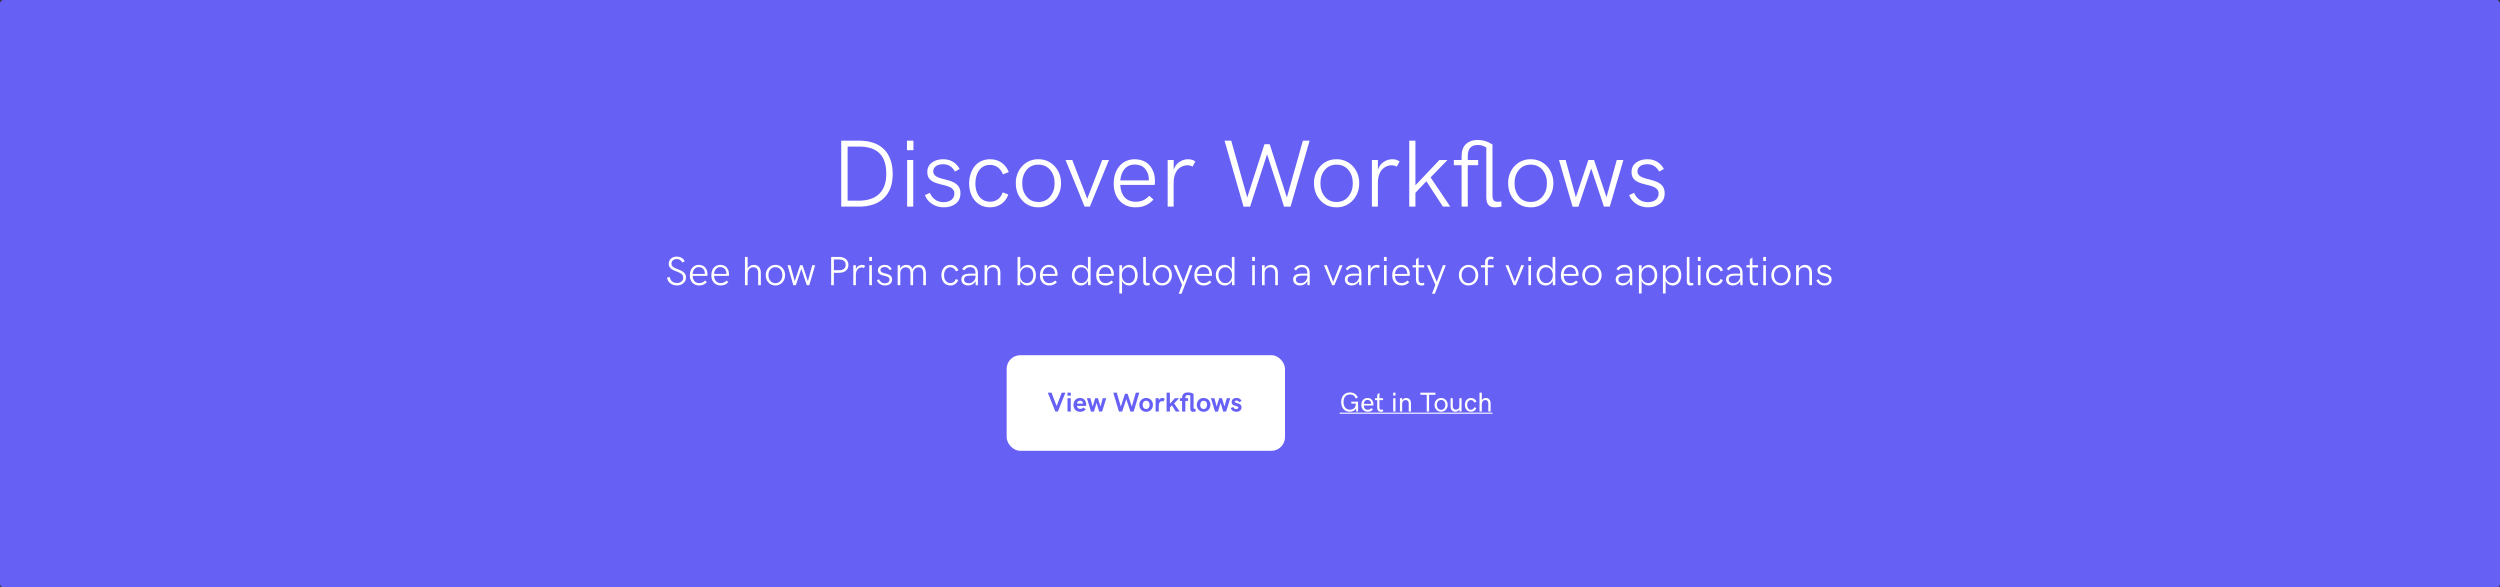 <svg width="1464" height="344" viewBox="0 0 1464 344" fill="none" xmlns="http://www.w3.org/2000/svg">
<rect x="0" y="0" width="1464" height="344" fill="#333333" stroke="none"/>
<rect width="1464" height="344" rx="2" fill="#6760F5"/>
<path d="M502.988 121H492.625V82.363H503.043C509.414 82.363 514.309 84.059 517.699 87.422C521.062 90.812 522.758 95.652 522.758 101.969C522.758 108.012 521.035 112.715 517.617 116.023C514.199 119.332 509.305 121 502.988 121ZM496.371 85.836V117.527H502.66C513.16 117.527 519.012 112.332 519.012 101.832C519.012 91.031 513.816 85.836 502.988 85.836H496.371ZM534.898 87.969H531.125V82.363H534.898V87.969ZM534.789 121H531.207V93.684H534.789V121ZM552.727 121.41C550.074 121.41 547.75 120.727 545.754 119.387C543.73 118.047 542.363 116.324 541.652 114.219L544.578 112.934C545.152 114.492 546.109 115.805 547.504 116.816C548.871 117.855 550.566 118.375 552.562 118.375C556.582 118.375 558.879 116.324 558.879 113.344C558.879 109.652 554.914 108.969 550.949 107.957C546.984 106.973 543.02 105.715 543.02 100.766C543.02 98.414 543.895 96.582 545.672 95.242C547.422 93.902 549.664 93.246 552.371 93.246C556.637 93.246 560.027 95.324 561.969 98.961L559.18 100.465C557.648 97.594 555.352 96.172 552.262 96.172C548.762 96.172 546.492 97.867 546.492 100.301C546.492 107.055 562.434 102.734 562.434 113.18C562.434 115.805 561.531 117.828 559.699 119.25C557.867 120.699 555.543 121.41 552.727 121.41ZM579.824 121.41C571.977 121.41 567.52 115.121 567.52 107.383C567.52 103.746 568.586 100.301 570.555 97.621C572.523 94.941 575.805 93.246 579.77 93.246C584.801 93.246 588.766 95.871 590.762 100.766L587.316 102.105C586.004 98.633 583.242 96.555 579.77 96.555C573.891 96.555 571.184 101.805 571.184 107.383C571.184 111.293 572.305 114.52 574.957 116.57C576.297 117.609 577.91 118.129 579.797 118.129C583.324 118.129 586.086 116.051 587.18 112.633L590.488 113.891C588.82 118.621 584.855 121.41 579.824 121.41ZM608.043 121.41C604.215 121.41 601.07 120.043 598.582 117.336C596.094 114.629 594.863 111.266 594.863 107.273C594.699 99.59 600.441 93.137 608.043 93.246C615.699 93.137 621.469 99.59 621.332 107.273C621.469 115.012 615.699 121.547 608.043 121.41ZM608.043 118.266C610.941 118.266 613.266 117.199 614.988 115.094C616.711 112.988 617.586 110.391 617.586 107.273C617.586 104.184 616.711 101.586 614.988 99.508C613.266 97.457 610.941 96.418 608.043 96.418C605.172 96.418 602.875 97.457 601.18 99.508C599.457 101.559 598.609 104.156 598.609 107.273C598.609 110.418 599.457 113.016 601.18 115.121C602.875 117.227 605.172 118.266 608.043 118.266ZM638.23 121H635.141L623.984 93.684H627.922L636.699 116.406L645.449 93.684H649.414L638.23 121ZM664.945 121.41C656.879 121.465 652.066 115.285 652.203 107.465C652.203 102.242 654.008 97.84 657.809 95.215C659.695 93.902 661.938 93.246 664.508 93.246C669.812 93.301 673.121 95.816 674.734 99.098C675.91 101.367 676.348 103.582 676.348 105.879C676.348 107.027 676.293 107.848 676.156 108.312H656.031C656.332 114.465 659.531 118.129 664.973 118.129C668.281 118.129 670.551 117.199 672.984 114.656L675.5 116.871C672.438 120.07 669.348 121.41 664.945 121.41ZM656.031 105.633H672.738C672.766 104.949 672.766 104.375 672.684 103.91C672.492 101.969 671.781 100.219 670.496 98.742C669.211 97.266 667.078 96.336 664.48 96.336C662.047 96.336 660.105 97.184 658.629 98.879C657.125 100.574 656.277 102.816 656.031 105.633ZM687.285 121H683.785V93.684H687.312V99.398C687.941 97.402 689.062 95.898 690.676 94.832C692.289 93.766 693.957 93.246 695.734 93.246C697.402 93.246 698.824 93.684 700 94.559L698.359 97.566C697.402 97.047 696.363 96.773 695.242 96.773C693.355 96.773 691.469 97.566 689.91 99.098C688.352 100.656 687.285 103.527 687.285 107.055V121ZM732.047 121.027H728.219L717.09 82.363H721L730.379 115.641L740.469 84.441H743.531L753.594 115.641L762.973 82.363H766.91L755.754 121.027H751.953L742 90.348L732.047 121.027ZM782.66 121.41C778.832 121.41 775.688 120.043 773.199 117.336C770.711 114.629 769.48 111.266 769.48 107.273C769.316 99.59 775.059 93.137 782.66 93.246C790.316 93.137 796.086 99.59 795.949 107.273C796.086 115.012 790.316 121.547 782.66 121.41ZM782.66 118.266C785.559 118.266 787.883 117.199 789.605 115.094C791.328 112.988 792.203 110.391 792.203 107.273C792.203 104.184 791.328 101.586 789.605 99.508C787.883 97.457 785.559 96.418 782.66 96.418C779.789 96.418 777.492 97.457 775.797 99.508C774.074 101.559 773.227 104.156 773.227 107.273C773.227 110.418 774.074 113.016 775.797 115.121C777.492 117.227 779.789 118.266 782.66 118.266ZM806.887 121H803.387V93.684H806.914V99.398C807.543 97.402 808.664 95.898 810.277 94.832C811.891 93.766 813.559 93.246 815.336 93.246C817.004 93.246 818.426 93.684 819.602 94.559L817.961 97.566C817.004 97.047 815.965 96.773 814.844 96.773C812.957 96.773 811.07 97.566 809.512 99.098C807.953 100.656 806.887 103.527 806.887 107.055V121ZM828.871 121H825.262V82.363H828.871V108.531L842.926 93.684H847.656L837.758 103.883L849.27 121H844.977L835.297 106.152L828.871 112.906V121ZM875.438 121.41C871.719 121.41 870.379 119.359 870.379 115.23V86.41C868.875 85.398 867.207 84.906 865.348 84.906C861.465 84.906 859.523 87.094 859.523 91.469V93.684H865.621L865.594 96.746H859.523V121H855.914V96.746H851.375V93.684H855.914V91.414C855.914 88.297 856.789 85.945 858.512 84.332C860.234 82.746 862.449 81.953 865.184 81.953C866.852 81.953 868.328 82.144 869.613 82.527C870.871 82.91 872.32 83.594 873.988 84.606V114.301C873.988 115.504 874.098 116.215 874.48 116.98C874.863 117.773 875.684 118.156 876.996 118.156C877.57 118.156 878.309 118.074 879.211 117.883L879.266 120.973C877.844 121.273 876.559 121.41 875.438 121.41ZM896.355 121.41C892.527 121.41 889.383 120.043 886.895 117.336C884.406 114.629 883.176 111.266 883.176 107.273C883.012 99.59 888.754 93.137 896.355 93.246C904.012 93.137 909.781 99.59 909.645 107.273C909.781 115.012 904.012 121.547 896.355 121.41ZM896.355 118.266C899.254 118.266 901.578 117.199 903.301 115.094C905.023 112.988 905.898 110.391 905.898 107.273C905.898 104.184 905.023 101.586 903.301 99.508C901.578 97.457 899.254 96.418 896.355 96.418C893.484 96.418 891.188 97.457 889.492 99.508C887.77 101.559 886.922 104.156 886.922 107.273C886.922 110.418 887.77 113.016 889.492 115.121C891.188 117.227 893.484 118.266 896.355 118.266ZM924.328 121.055H920.91L912.953 93.684H916.836L922.824 115.559L930.152 93.684H933.461L940.762 115.531L946.777 93.684H950.66L942.676 121H939.258L931.793 98.66L924.328 121.055ZM965.125 121.41C962.473 121.41 960.148 120.727 958.152 119.387C956.129 118.047 954.762 116.324 954.051 114.219L956.977 112.934C957.551 114.492 958.508 115.805 959.902 116.816C961.27 117.855 962.965 118.375 964.961 118.375C968.98 118.375 971.277 116.324 971.277 113.344C971.277 109.652 967.312 108.969 963.348 107.957C959.383 106.973 955.418 105.715 955.418 100.766C955.418 98.414 956.293 96.582 958.07 95.242C959.82 93.902 962.062 93.246 964.77 93.246C969.035 93.246 972.426 95.324 974.367 98.961L971.578 100.465C970.047 97.594 967.75 96.172 964.66 96.172C961.16 96.172 958.891 97.867 958.891 100.301C958.891 107.055 974.832 102.734 974.832 113.18C974.832 115.805 973.93 117.828 972.098 119.25C970.266 120.699 967.941 121.41 965.125 121.41Z" fill="white"/>
<path d="M396.391 167.152C394.914 167.152 393.648 166.754 392.582 165.945C391.516 165.148 390.859 164.035 390.613 162.605L392.207 162.207C392.371 163.332 392.828 164.199 393.59 164.797C394.34 165.406 395.277 165.711 396.414 165.711C397.516 165.711 398.406 165.418 399.086 164.82C399.766 164.234 400.105 163.484 400.105 162.582C400.105 160.191 397.469 159.488 395.148 158.562C393.285 157.812 391.598 156.746 391.598 154.484C391.574 151.965 393.719 150.219 396.285 150.266C398.406 150.266 399.965 151.156 400.973 152.926L399.637 153.758C398.875 152.387 397.738 151.695 396.227 151.695C395.359 151.695 394.645 151.953 394.07 152.469C393.496 152.984 393.203 153.629 393.203 154.414C393.203 158.34 401.711 156.992 401.711 162.453C401.711 163.848 401.207 164.984 400.199 165.852C399.18 166.719 397.914 167.152 396.391 167.152ZM409.422 167.176C405.965 167.199 403.902 164.551 403.961 161.199C403.961 158.961 404.734 157.074 406.363 155.949C407.172 155.387 408.133 155.105 409.234 155.105C411.508 155.129 412.926 156.207 413.617 157.613C414.121 158.586 414.309 159.535 414.309 160.52C414.309 161.012 414.285 161.363 414.227 161.562H405.602C405.73 164.199 407.102 165.77 409.434 165.77C410.852 165.77 411.824 165.371 412.867 164.281L413.945 165.23C412.633 166.602 411.309 167.176 409.422 167.176ZM405.602 160.414H412.762C412.773 160.121 412.773 159.875 412.738 159.676C412.656 158.844 412.352 158.094 411.801 157.461C411.25 156.828 410.336 156.43 409.223 156.43C408.18 156.43 407.348 156.793 406.715 157.52C406.07 158.246 405.707 159.207 405.602 160.414ZM422.008 167.176C418.551 167.199 416.488 164.551 416.547 161.199C416.547 158.961 417.32 157.074 418.949 155.949C419.758 155.387 420.719 155.105 421.82 155.105C424.094 155.129 425.512 156.207 426.203 157.613C426.707 158.586 426.895 159.535 426.895 160.52C426.895 161.012 426.871 161.363 426.812 161.562H418.188C418.316 164.199 419.688 165.77 422.02 165.77C423.438 165.77 424.41 165.371 425.453 164.281L426.531 165.23C425.219 166.602 423.895 167.176 422.008 167.176ZM418.188 160.414H425.348C425.359 160.121 425.359 159.875 425.324 159.676C425.242 158.844 424.938 158.094 424.387 157.461C423.836 156.828 422.922 156.43 421.809 156.43C420.766 156.43 419.934 156.793 419.301 157.52C418.656 158.246 418.293 159.207 418.188 160.414ZM437.816 167H436.246V150.441H437.816V157.285C438.555 155.879 439.879 155.105 441.461 155.105C442.773 155.105 443.781 155.516 444.473 156.348C445.164 157.18 445.527 158.258 445.551 159.582V167H443.98V159.945C443.98 157.66 443.02 156.523 441.109 156.523C440.09 156.523 439.281 156.875 438.695 157.566C438.109 158.258 437.816 159.184 437.816 160.32V167ZM454.059 167.176C452.418 167.176 451.07 166.59 450.004 165.43C448.938 164.27 448.41 162.828 448.41 161.117C448.34 157.824 450.801 155.059 454.059 155.105C457.34 155.059 459.812 157.824 459.754 161.117C459.812 164.434 457.34 167.234 454.059 167.176ZM454.059 165.828C455.301 165.828 456.297 165.371 457.035 164.469C457.773 163.566 458.148 162.453 458.148 161.117C458.148 159.793 457.773 158.68 457.035 157.789C456.297 156.91 455.301 156.465 454.059 156.465C452.828 156.465 451.844 156.91 451.117 157.789C450.379 158.668 450.016 159.781 450.016 161.117C450.016 162.465 450.379 163.578 451.117 164.48C451.844 165.383 452.828 165.828 454.059 165.828ZM466.047 167.023H464.582L461.172 155.293H462.836L465.402 164.668L468.543 155.293H469.961L473.09 164.656L475.668 155.293H477.332L473.91 167H472.445L469.246 157.426L466.047 167.023ZM488.312 167H486.719V150.441H491.266C492.965 150.441 494.312 150.852 495.32 151.684C496.328 152.516 496.832 153.664 496.832 155.129C496.832 156.594 496.328 157.73 495.332 158.539C494.336 159.348 492.977 159.758 491.266 159.758H488.312V167ZM488.312 151.953V158.234H491.266C493.891 158.234 495.238 157.145 495.238 155.129C495.238 153.113 493.844 151.953 491.266 151.953H488.312ZM501.191 167H499.691V155.293H501.203V157.742C501.473 156.887 501.953 156.242 502.645 155.785C503.336 155.328 504.051 155.105 504.812 155.105C505.527 155.105 506.137 155.293 506.641 155.668L505.938 156.957C505.527 156.734 505.082 156.617 504.602 156.617C503.793 156.617 502.984 156.957 502.316 157.613C501.648 158.281 501.191 159.512 501.191 161.023V167ZM510.625 152.844H509.008V150.441H510.625V152.844ZM510.578 167H509.043V155.293H510.578V167ZM518.266 167.176C517.129 167.176 516.133 166.883 515.277 166.309C514.41 165.734 513.824 164.996 513.52 164.094L514.773 163.543C515.02 164.211 515.43 164.773 516.027 165.207C516.613 165.652 517.34 165.875 518.195 165.875C519.918 165.875 520.902 164.996 520.902 163.719C520.902 162.137 519.203 161.844 517.504 161.41C515.805 160.988 514.105 160.449 514.105 158.328C514.105 157.32 514.48 156.535 515.242 155.961C515.992 155.387 516.953 155.105 518.113 155.105C519.941 155.105 521.395 155.996 522.227 157.555L521.031 158.199C520.375 156.969 519.391 156.359 518.066 156.359C516.566 156.359 515.594 157.086 515.594 158.129C515.594 161.023 522.426 159.172 522.426 163.648C522.426 164.773 522.039 165.641 521.254 166.25C520.469 166.871 519.473 167.176 518.266 167.176ZM527.219 167H525.672L525.66 155.293H527.16V157.332C527.781 155.867 529.082 155.105 530.688 155.105C532.469 155.105 533.781 155.961 534.297 157.695C534.988 156.008 536.395 155.105 538.164 155.105C539.523 155.105 540.531 155.551 541.199 156.453C541.867 157.355 542.195 158.586 542.195 160.156V167H540.648V160.344C540.648 157.848 539.816 156.559 537.883 156.559C536.922 156.559 536.148 156.887 535.574 157.531C535 158.188 534.707 159.031 534.707 160.062V167H533.16V159.922C533.16 157.777 532.281 156.559 530.406 156.559C529.434 156.559 528.66 156.887 528.086 157.531C527.512 158.188 527.219 159.031 527.219 160.062V167ZM556.551 167.176C553.188 167.176 551.277 164.48 551.277 161.164C551.277 159.605 551.734 158.129 552.578 156.98C553.422 155.832 554.828 155.105 556.527 155.105C558.684 155.105 560.383 156.23 561.238 158.328L559.762 158.902C559.199 157.414 558.016 156.523 556.527 156.523C554.008 156.523 552.848 158.773 552.848 161.164C552.848 162.84 553.328 164.223 554.465 165.102C555.039 165.547 555.73 165.77 556.539 165.77C558.051 165.77 559.234 164.879 559.703 163.414L561.121 163.953C560.406 165.98 558.707 167.176 556.551 167.176ZM568 155.105C569.488 155.105 570.637 155.527 571.445 156.359C572.254 157.203 572.664 158.363 572.664 159.852V167H571.375L571.27 164.621C570.414 166.273 568.809 167.176 567.016 167.176C565.809 167.176 564.824 166.859 564.086 166.215C563.348 165.582 562.973 164.715 562.973 163.602C562.973 161.375 564.613 160.262 567.883 160.262H571.258V160.121C571.258 157.602 570.32 156.477 568.012 156.477C566.594 156.477 565.469 157.109 564.613 158.387L563.43 157.52C564.602 155.891 565.984 155.105 568 155.105ZM567.309 165.852C569.289 165.852 570.695 164.586 571.258 162.605V161.41H567.965C565.703 161.41 564.555 162.207 564.555 163.648C564.555 165.008 565.574 165.852 567.309 165.852ZM578.09 167H576.543V155.293H578.09V157.285C578.805 155.879 580.176 155.105 581.758 155.105C584.453 155.117 585.824 157.039 585.824 159.582V167H584.277V159.945C584.277 157.789 583.258 156.547 581.348 156.547C579.332 156.547 578.09 157.824 578.09 160.074V167ZM601.68 167.176C600.754 167.176 599.91 166.93 599.16 166.438C598.398 165.945 597.836 165.266 597.473 164.41V167H595.879V150.441H597.473V157.871C597.836 157.016 598.398 156.336 599.148 155.844C599.887 155.352 600.73 155.105 601.656 155.105C602.676 155.105 603.578 155.375 604.34 155.926C605.102 156.477 605.676 157.191 606.062 158.094C606.449 158.996 606.637 160.016 606.637 161.129C606.637 163.379 605.875 165.266 604.352 166.355C603.59 166.906 602.699 167.176 601.68 167.176ZM601.316 165.734C602.5 165.734 603.426 165.301 604.094 164.445C604.75 163.59 605.078 162.477 605.078 161.129C605.078 159.781 604.75 158.68 604.094 157.812C603.426 156.957 602.5 156.523 601.316 156.523C600.121 156.523 599.16 156.957 598.434 157.824C597.707 158.691 597.344 159.793 597.344 161.129C597.344 162.477 597.707 163.578 598.434 164.434C599.148 165.301 600.109 165.734 601.316 165.734ZM614.43 167.176C610.973 167.199 608.91 164.551 608.969 161.199C608.969 158.961 609.742 157.074 611.371 155.949C612.18 155.387 613.141 155.105 614.242 155.105C616.516 155.129 617.934 156.207 618.625 157.613C619.129 158.586 619.316 159.535 619.316 160.52C619.316 161.012 619.293 161.363 619.234 161.562H610.609C610.738 164.199 612.109 165.77 614.441 165.77C615.859 165.77 616.832 165.371 617.875 164.281L618.953 165.23C617.641 166.602 616.316 167.176 614.43 167.176ZM610.609 160.414H617.77C617.781 160.121 617.781 159.875 617.746 159.676C617.664 158.844 617.359 158.094 616.809 157.461C616.258 156.828 615.344 156.43 614.23 156.43C613.188 156.43 612.355 156.793 611.723 157.52C611.078 158.246 610.715 159.207 610.609 160.414ZM632.91 167.176C631.363 167.176 629.992 166.496 629.102 165.406C628.211 164.316 627.684 162.781 627.684 161.129C627.684 158.926 628.551 157.016 630.156 155.926C630.953 155.375 631.867 155.105 632.887 155.105C633.812 155.105 634.645 155.352 635.406 155.844C636.168 156.336 636.719 157.016 637.082 157.871V150.441H638.652V167H637.199L637.141 164.34C636.777 165.219 636.227 165.91 635.465 166.414C634.703 166.918 633.859 167.176 632.91 167.176ZM630.355 164.445C631.094 165.324 632.055 165.77 633.25 165.77C634.445 165.77 635.406 165.336 636.121 164.457C636.836 163.59 637.199 162.477 637.199 161.129C637.199 159.793 636.836 158.691 636.121 157.824C635.406 156.957 634.445 156.523 633.25 156.523C632.055 156.523 631.094 156.957 630.355 157.836C629.617 158.715 629.254 159.805 629.254 161.129C629.254 162.465 629.617 163.566 630.355 164.445ZM647.383 167.176C643.926 167.199 641.863 164.551 641.922 161.199C641.922 158.961 642.695 157.074 644.324 155.949C645.133 155.387 646.094 155.105 647.195 155.105C649.469 155.129 650.887 156.207 651.578 157.613C652.082 158.586 652.27 159.535 652.27 160.52C652.27 161.012 652.246 161.363 652.188 161.562H643.562C643.691 164.199 645.062 165.77 647.395 165.77C648.812 165.77 649.785 165.371 650.828 164.281L651.906 165.23C650.594 166.602 649.27 167.176 647.383 167.176ZM643.562 160.414H650.723C650.734 160.121 650.734 159.875 650.699 159.676C650.617 158.844 650.312 158.094 649.762 157.461C649.211 156.828 648.297 156.43 647.184 156.43C646.141 156.43 645.309 156.793 644.676 157.52C644.031 158.246 643.668 159.207 643.562 160.414ZM661.281 155.117C662.301 155.117 663.191 155.387 663.953 155.938C664.715 156.488 665.277 157.215 665.664 158.117C666.051 159.02 666.238 160.039 666.238 161.164C666.238 163.402 665.477 165.277 663.941 166.367C663.18 166.918 662.277 167.188 661.258 167.188C660.332 167.188 659.488 166.941 658.75 166.449C658 165.957 657.438 165.277 657.074 164.422V171.852H655.48V155.293H657.074V157.883C657.438 157.027 658 156.348 658.762 155.855C659.512 155.363 660.355 155.117 661.281 155.117ZM660.918 156.559C659.711 156.559 658.75 156.992 658.035 157.848C657.309 158.715 656.945 159.816 656.945 161.164C656.945 162.5 657.309 163.602 658.035 164.469C658.762 165.336 659.723 165.77 660.918 165.77C662.102 165.77 663.027 165.336 663.695 164.469C664.352 163.613 664.68 162.512 664.68 161.164C664.68 159.816 664.352 158.703 663.695 157.848C663.027 156.992 662.102 156.559 660.918 156.559ZM671.617 167.176C670.023 167.176 669.461 166.297 669.461 164.527V150.441H671.008V164.129C671.008 165.207 671.23 165.781 672.297 165.781C672.543 165.781 672.859 165.746 673.246 165.664L673.27 166.988C672.66 167.117 672.109 167.176 671.617 167.176ZM680.582 167.176C678.941 167.176 677.594 166.59 676.527 165.43C675.461 164.27 674.934 162.828 674.934 161.117C674.863 157.824 677.324 155.059 680.582 155.105C683.863 155.059 686.336 157.824 686.277 161.117C686.336 164.434 683.863 167.234 680.582 167.176ZM680.582 165.828C681.824 165.828 682.82 165.371 683.559 164.469C684.297 163.566 684.672 162.453 684.672 161.117C684.672 159.793 684.297 158.68 683.559 157.789C682.82 156.91 681.824 156.465 680.582 156.465C679.352 156.465 678.367 156.91 677.641 157.789C676.902 158.668 676.539 159.781 676.539 161.117C676.539 162.465 676.902 163.578 677.641 164.48C678.367 165.383 679.352 165.828 680.582 165.828ZM691.914 172.016H690.227L692.219 166.859L687.238 155.293H688.938L693.039 165.043L696.648 155.293H698.336L691.914 172.016ZM704.852 167.176C701.395 167.199 699.332 164.551 699.391 161.199C699.391 158.961 700.164 157.074 701.793 155.949C702.602 155.387 703.562 155.105 704.664 155.105C706.938 155.129 708.355 156.207 709.047 157.613C709.551 158.586 709.738 159.535 709.738 160.52C709.738 161.012 709.715 161.363 709.656 161.562H701.031C701.16 164.199 702.531 165.77 704.863 165.77C706.281 165.77 707.254 165.371 708.297 164.281L709.375 165.23C708.062 166.602 706.738 167.176 704.852 167.176ZM701.031 160.414H708.191C708.203 160.121 708.203 159.875 708.168 159.676C708.086 158.844 707.781 158.094 707.23 157.461C706.68 156.828 705.766 156.43 704.652 156.43C703.609 156.43 702.777 156.793 702.145 157.52C701.5 158.246 701.137 159.207 701.031 160.414ZM717.191 167.176C715.645 167.176 714.273 166.496 713.383 165.406C712.492 164.316 711.965 162.781 711.965 161.129C711.965 158.926 712.832 157.016 714.438 155.926C715.234 155.375 716.148 155.105 717.168 155.105C718.094 155.105 718.926 155.352 719.688 155.844C720.449 156.336 721 157.016 721.363 157.871V150.441H722.934V167H721.48L721.422 164.34C721.059 165.219 720.508 165.91 719.746 166.414C718.984 166.918 718.141 167.176 717.191 167.176ZM714.637 164.445C715.375 165.324 716.336 165.77 717.531 165.77C718.727 165.77 719.688 165.336 720.402 164.457C721.117 163.59 721.48 162.477 721.48 161.129C721.48 159.793 721.117 158.691 720.402 157.824C719.688 156.957 718.727 156.523 717.531 156.523C716.336 156.523 715.375 156.957 714.637 157.836C713.898 158.715 713.535 159.805 713.535 161.129C713.535 162.465 713.898 163.566 714.637 164.445ZM734.875 152.844H733.258V150.441H734.875V152.844ZM734.828 167H733.293V155.293H734.828V167ZM740.582 167H739.035V155.293H740.582V157.285C741.297 155.879 742.668 155.105 744.25 155.105C746.945 155.117 748.316 157.039 748.316 159.582V167H746.77V159.945C746.77 157.789 745.75 156.547 743.84 156.547C741.824 156.547 740.582 157.824 740.582 160.074V167ZM762.297 155.105C763.785 155.105 764.934 155.527 765.742 156.359C766.551 157.203 766.961 158.363 766.961 159.852V167H765.672L765.566 164.621C764.711 166.273 763.105 167.176 761.312 167.176C760.105 167.176 759.121 166.859 758.383 166.215C757.645 165.582 757.27 164.715 757.27 163.602C757.27 161.375 758.91 160.262 762.18 160.262H765.555V160.121C765.555 157.602 764.617 156.477 762.309 156.477C760.891 156.477 759.766 157.109 758.91 158.387L757.727 157.52C758.898 155.891 760.281 155.105 762.297 155.105ZM761.605 165.852C763.586 165.852 764.992 164.586 765.555 162.605V161.41H762.262C760 161.41 758.852 162.207 758.852 163.648C758.852 165.008 759.871 165.852 761.605 165.852ZM781.41 167H780.086L775.305 155.293H776.992L780.754 165.031L784.504 155.293H786.203L781.41 167ZM792.578 155.105C794.066 155.105 795.215 155.527 796.023 156.359C796.832 157.203 797.242 158.363 797.242 159.852V167H795.953L795.848 164.621C794.992 166.273 793.387 167.176 791.594 167.176C790.387 167.176 789.402 166.859 788.664 166.215C787.926 165.582 787.551 164.715 787.551 163.602C787.551 161.375 789.191 160.262 792.461 160.262H795.836V160.121C795.836 157.602 794.898 156.477 792.59 156.477C791.172 156.477 790.047 157.109 789.191 158.387L788.008 157.52C789.18 155.891 790.562 155.105 792.578 155.105ZM791.887 165.852C793.867 165.852 795.273 164.586 795.836 162.605V161.41H792.543C790.281 161.41 789.133 162.207 789.133 163.648C789.133 165.008 790.152 165.852 791.887 165.852ZM802.621 167H801.121V155.293H802.633V157.742C802.902 156.887 803.383 156.242 804.074 155.785C804.766 155.328 805.48 155.105 806.242 155.105C806.957 155.105 807.566 155.293 808.07 155.668L807.367 156.957C806.957 156.734 806.512 156.617 806.031 156.617C805.223 156.617 804.414 156.957 803.746 157.613C803.078 158.281 802.621 159.512 802.621 161.023V167ZM812.055 152.844H810.438V150.441H812.055V152.844ZM812.008 167H810.473V155.293H812.008V167ZM820.727 167.176C817.27 167.199 815.207 164.551 815.266 161.199C815.266 158.961 816.039 157.074 817.668 155.949C818.477 155.387 819.438 155.105 820.539 155.105C822.812 155.129 824.23 156.207 824.922 157.613C825.426 158.586 825.613 159.535 825.613 160.52C825.613 161.012 825.59 161.363 825.531 161.562H816.906C817.035 164.199 818.406 165.77 820.738 165.77C822.156 165.77 823.129 165.371 824.172 164.281L825.25 165.23C823.938 166.602 822.613 167.176 820.727 167.176ZM816.906 160.414H824.066C824.078 160.121 824.078 159.875 824.043 159.676C823.961 158.844 823.656 158.094 823.105 157.461C822.555 156.828 821.641 156.43 820.527 156.43C819.484 156.43 818.652 156.793 818.02 157.52C817.375 158.246 817.012 159.207 816.906 160.414ZM832.363 167.176C830.289 167.176 829.176 165.957 829.176 163.719V156.605H827.23V155.293H829.199V151.906L830.723 150.77V155.293H834.004V156.605H830.723V163.473C830.723 165.102 831.355 165.805 832.621 165.805C833.055 165.805 833.512 165.711 833.992 165.523L834.016 166.941C833.535 167.094 832.984 167.176 832.363 167.176ZM840.25 172.016H838.562L840.555 166.859L835.574 155.293H837.273L841.375 165.043L844.984 155.293H846.672L840.25 172.016ZM859.973 167.176C858.332 167.176 856.984 166.59 855.918 165.43C854.852 164.27 854.324 162.828 854.324 161.117C854.254 157.824 856.715 155.059 859.973 155.105C863.254 155.059 865.727 157.824 865.668 161.117C865.727 164.434 863.254 167.234 859.973 167.176ZM859.973 165.828C861.215 165.828 862.211 165.371 862.949 164.469C863.688 163.566 864.062 162.453 864.062 161.117C864.062 159.793 863.688 158.68 862.949 157.789C862.211 156.91 861.215 156.465 859.973 156.465C858.742 156.465 857.758 156.91 857.031 157.789C856.293 158.668 855.93 159.781 855.93 161.117C855.93 162.465 856.293 163.578 857.031 164.48C857.758 165.383 858.742 165.828 859.973 165.828ZM871.258 167H869.664V156.605H867.227V155.293H869.676V153.477C869.676 152.445 869.98 151.648 870.59 151.098C871.188 150.547 871.996 150.266 872.992 150.266C873.578 150.266 874.164 150.406 874.738 150.699L874.223 151.977C873.812 151.754 873.449 151.648 873.133 151.648C871.879 151.648 871.258 152.305 871.258 153.617V155.293H874.691V156.605H871.258V167ZM887.723 167H886.398L881.617 155.293H883.305L887.066 165.031L890.816 155.293H892.516L887.723 167ZM896.617 152.844H895V150.441H896.617V152.844ZM896.57 167H895.035V155.293H896.57V167ZM905.043 167.176C903.496 167.176 902.125 166.496 901.234 165.406C900.344 164.316 899.816 162.781 899.816 161.129C899.816 158.926 900.684 157.016 902.289 155.926C903.086 155.375 904 155.105 905.02 155.105C905.945 155.105 906.777 155.352 907.539 155.844C908.301 156.336 908.852 157.016 909.215 157.871V150.441H910.785V167H909.332L909.273 164.34C908.91 165.219 908.359 165.91 907.598 166.414C906.836 166.918 905.992 167.176 905.043 167.176ZM902.488 164.445C903.227 165.324 904.188 165.77 905.383 165.77C906.578 165.77 907.539 165.336 908.254 164.457C908.969 163.59 909.332 162.477 909.332 161.129C909.332 159.793 908.969 158.691 908.254 157.824C907.539 156.957 906.578 156.523 905.383 156.523C904.188 156.523 903.227 156.957 902.488 157.836C901.75 158.715 901.387 159.805 901.387 161.129C901.387 162.465 901.75 163.566 902.488 164.445ZM919.516 167.176C916.059 167.199 913.996 164.551 914.055 161.199C914.055 158.961 914.828 157.074 916.457 155.949C917.266 155.387 918.227 155.105 919.328 155.105C921.602 155.129 923.02 156.207 923.711 157.613C924.215 158.586 924.402 159.535 924.402 160.52C924.402 161.012 924.379 161.363 924.32 161.562H915.695C915.824 164.199 917.195 165.77 919.527 165.77C920.945 165.77 921.918 165.371 922.961 164.281L924.039 165.23C922.727 166.602 921.402 167.176 919.516 167.176ZM915.695 160.414H922.855C922.867 160.121 922.867 159.875 922.832 159.676C922.75 158.844 922.445 158.094 921.895 157.461C921.344 156.828 920.43 156.43 919.316 156.43C918.273 156.43 917.441 156.793 916.809 157.52C916.164 158.246 915.801 159.207 915.695 160.414ZM932.207 167.176C930.566 167.176 929.219 166.59 928.152 165.43C927.086 164.27 926.559 162.828 926.559 161.117C926.488 157.824 928.949 155.059 932.207 155.105C935.488 155.059 937.961 157.824 937.902 161.117C937.961 164.434 935.488 167.234 932.207 167.176ZM932.207 165.828C933.449 165.828 934.445 165.371 935.184 164.469C935.922 163.566 936.297 162.453 936.297 161.117C936.297 159.793 935.922 158.68 935.184 157.789C934.445 156.91 933.449 156.465 932.207 156.465C930.977 156.465 929.992 156.91 929.266 157.789C928.527 158.668 928.164 159.781 928.164 161.117C928.164 162.465 928.527 163.578 929.266 164.48C929.992 165.383 930.977 165.828 932.207 165.828ZM951.18 155.105C952.668 155.105 953.816 155.527 954.625 156.359C955.434 157.203 955.844 158.363 955.844 159.852V167H954.555L954.449 164.621C953.594 166.273 951.988 167.176 950.195 167.176C948.988 167.176 948.004 166.859 947.266 166.215C946.527 165.582 946.152 164.715 946.152 163.602C946.152 161.375 947.793 160.262 951.062 160.262H954.438V160.121C954.438 157.602 953.5 156.477 951.191 156.477C949.773 156.477 948.648 157.109 947.793 158.387L946.609 157.52C947.781 155.891 949.164 155.105 951.18 155.105ZM950.488 165.852C952.469 165.852 953.875 164.586 954.438 162.605V161.41H951.145C948.883 161.41 947.734 162.207 947.734 163.648C947.734 165.008 948.754 165.852 950.488 165.852ZM965.547 155.117C966.566 155.117 967.457 155.387 968.219 155.938C968.98 156.488 969.543 157.215 969.93 158.117C970.316 159.02 970.504 160.039 970.504 161.164C970.504 163.402 969.742 165.277 968.207 166.367C967.445 166.918 966.543 167.188 965.523 167.188C964.598 167.188 963.754 166.941 963.016 166.449C962.266 165.957 961.703 165.277 961.34 164.422V171.852H959.746V155.293H961.34V157.883C961.703 157.027 962.266 156.348 963.027 155.855C963.777 155.363 964.621 155.117 965.547 155.117ZM965.184 156.559C963.977 156.559 963.016 156.992 962.301 157.848C961.574 158.715 961.211 159.816 961.211 161.164C961.211 162.5 961.574 163.602 962.301 164.469C963.027 165.336 963.988 165.77 965.184 165.77C966.367 165.77 967.293 165.336 967.961 164.469C968.617 163.613 968.945 162.512 968.945 161.164C968.945 159.816 968.617 158.703 967.961 157.848C967.293 156.992 966.367 156.559 965.184 156.559ZM979.609 155.117C980.629 155.117 981.52 155.387 982.281 155.938C983.043 156.488 983.605 157.215 983.992 158.117C984.379 159.02 984.566 160.039 984.566 161.164C984.566 163.402 983.805 165.277 982.27 166.367C981.508 166.918 980.605 167.188 979.586 167.188C978.66 167.188 977.816 166.941 977.078 166.449C976.328 165.957 975.766 165.277 975.402 164.422V171.852H973.809V155.293H975.402V157.883C975.766 157.027 976.328 156.348 977.09 155.855C977.84 155.363 978.684 155.117 979.609 155.117ZM979.246 156.559C978.039 156.559 977.078 156.992 976.363 157.848C975.637 158.715 975.273 159.816 975.273 161.164C975.273 162.5 975.637 163.602 976.363 164.469C977.09 165.336 978.051 165.77 979.246 165.77C980.43 165.77 981.355 165.336 982.023 164.469C982.68 163.613 983.008 162.512 983.008 161.164C983.008 159.816 982.68 158.703 982.023 157.848C981.355 156.992 980.43 156.559 979.246 156.559ZM989.945 167.176C988.352 167.176 987.789 166.297 987.789 164.527V150.441H989.336V164.129C989.336 165.207 989.559 165.781 990.625 165.781C990.871 165.781 991.188 165.746 991.574 165.664L991.598 166.988C990.988 167.117 990.438 167.176 989.945 167.176ZM995.875 152.844H994.258V150.441H995.875V152.844ZM995.828 167H994.293V155.293H995.828V167ZM1004.35 167.176C1000.98 167.176 999.074 164.48 999.074 161.164C999.074 159.605 999.531 158.129 1000.38 156.98C1001.22 155.832 1002.62 155.105 1004.32 155.105C1006.48 155.105 1008.18 156.23 1009.04 158.328L1007.56 158.902C1007 157.414 1005.81 156.523 1004.32 156.523C1001.8 156.523 1000.64 158.773 1000.64 161.164C1000.64 162.84 1001.12 164.223 1002.26 165.102C1002.84 165.547 1003.53 165.77 1004.34 165.77C1005.85 165.77 1007.03 164.879 1007.5 163.414L1008.92 163.953C1008.2 165.98 1006.5 167.176 1004.35 167.176ZM1015.8 155.105C1017.29 155.105 1018.43 155.527 1019.24 156.359C1020.05 157.203 1020.46 158.363 1020.46 159.852V167H1019.17L1019.07 164.621C1018.21 166.273 1016.61 167.176 1014.81 167.176C1013.61 167.176 1012.62 166.859 1011.88 166.215C1011.14 165.582 1010.77 164.715 1010.77 163.602C1010.77 161.375 1012.41 160.262 1015.68 160.262H1019.05V160.121C1019.05 157.602 1018.12 156.477 1015.81 156.477C1014.39 156.477 1013.27 157.109 1012.41 158.387L1011.23 157.52C1012.4 155.891 1013.78 155.105 1015.8 155.105ZM1015.11 165.852C1017.09 165.852 1018.49 164.586 1019.05 162.605V161.41H1015.76C1013.5 161.41 1012.35 162.207 1012.35 163.648C1012.35 165.008 1013.37 165.852 1015.11 165.852ZM1027.86 167.176C1025.78 167.176 1024.67 165.957 1024.67 163.719V156.605H1022.72V155.293H1024.69V151.906L1026.21 150.77V155.293H1029.5V156.605H1026.21V163.473C1026.21 165.102 1026.85 165.805 1028.11 165.805C1028.55 165.805 1029 165.711 1029.48 165.523L1029.51 166.941C1029.03 167.094 1028.48 167.176 1027.86 167.176ZM1034.15 152.844H1032.53V150.441H1034.15V152.844ZM1034.1 167H1032.57V155.293H1034.1V167ZM1042.93 167.176C1041.29 167.176 1039.94 166.59 1038.87 165.43C1037.8 164.27 1037.28 162.828 1037.28 161.117C1037.21 157.824 1039.67 155.059 1042.93 155.105C1046.21 155.059 1048.68 157.824 1048.62 161.117C1048.68 164.434 1046.21 167.234 1042.93 167.176ZM1042.93 165.828C1044.17 165.828 1045.16 165.371 1045.9 164.469C1046.64 163.566 1047.02 162.453 1047.02 161.117C1047.02 159.793 1046.64 158.68 1045.9 157.789C1045.16 156.91 1044.17 156.465 1042.93 156.465C1041.7 156.465 1040.71 156.91 1039.98 157.789C1039.25 158.668 1038.88 159.781 1038.88 161.117C1038.88 162.465 1039.25 163.578 1039.98 164.48C1040.71 165.383 1041.7 165.828 1042.93 165.828ZM1053.36 167H1051.81V155.293H1053.36V157.285C1054.07 155.879 1055.44 155.105 1057.02 155.105C1059.72 155.117 1061.09 157.039 1061.09 159.582V167H1059.54V159.945C1059.54 157.789 1058.52 156.547 1056.61 156.547C1054.6 156.547 1053.36 157.824 1053.36 160.074V167ZM1068.46 167.176C1067.32 167.176 1066.33 166.883 1065.47 166.309C1064.61 165.734 1064.02 164.996 1063.71 164.094L1064.97 163.543C1065.21 164.211 1065.62 164.773 1066.22 165.207C1066.81 165.652 1067.54 165.875 1068.39 165.875C1070.11 165.875 1071.1 164.996 1071.1 163.719C1071.1 162.137 1069.4 161.844 1067.7 161.41C1066 160.988 1064.3 160.449 1064.3 158.328C1064.3 157.32 1064.68 156.535 1065.44 155.961C1066.19 155.387 1067.15 155.105 1068.31 155.105C1070.14 155.105 1071.59 155.996 1072.42 157.555L1071.23 158.199C1070.57 156.969 1069.59 156.359 1068.26 156.359C1066.76 156.359 1065.79 157.086 1065.79 158.129C1065.79 161.023 1072.62 159.172 1072.62 163.648C1072.62 164.773 1072.23 165.641 1071.45 166.25C1070.66 166.871 1069.67 167.176 1068.46 167.176Z" fill="white"/>
<rect x="589.5" y="208" width="163" height="56" rx="8" fill="white"/>
<path d="M618.766 237.781L621.727 229.961H623.898L619.5 241H618.016L613.594 229.961H615.789L618.766 237.781ZM627.086 231.719H625.086V229.961H627.086V231.719ZM627.039 241H625.133V233.195H627.039V241ZM632.586 241.156C631.281 241.156 630.227 240.68 629.602 239.922C628.969 239.172 628.633 238.195 628.633 237.125C628.633 236.086 628.953 235.102 629.555 234.32C630.148 233.539 631.188 233.031 632.461 233.031C634.086 233.047 635.094 233.812 635.594 234.828C635.953 235.531 636.078 236.227 636.078 236.969C636.078 237.336 636.055 237.586 636.008 237.719H630.648C630.828 238.859 631.484 239.43 632.602 239.43C633.359 239.43 633.984 239.156 634.477 238.602L635.789 239.75C634.945 240.688 633.875 241.156 632.586 241.156ZM630.648 236.344H634.203C634.203 236.156 634.18 235.992 634.141 235.852C633.953 235.07 633.297 234.633 632.445 234.633C631.453 234.633 630.859 235.203 630.648 236.344ZM640.617 241.031H638.898L636.5 233.195H638.531L639.859 238.086L641.336 233.195H642.969L644.438 238.07L645.781 233.195H647.812L645.398 241H643.688L642.148 235.883L640.617 241.031ZM657.156 241H655.242L651.93 229.961H653.992L656.344 238.086L658.789 230.602H660.328L662.773 238.086L665.125 229.961H667.188L663.875 241H661.961L659.555 233.734L657.156 241ZM672.82 240.828C672.312 241.047 671.766 241.156 671.18 241.156C670.594 241.156 670.047 241.047 669.539 240.828C669.031 240.609 668.609 240.312 668.273 239.945C667.586 239.203 667.18 238.18 667.18 237.078C667.18 235.609 667.852 234.328 669.086 233.586C669.703 233.219 670.398 233.031 671.18 233.031C671.961 233.031 672.664 233.219 673.281 233.586C673.898 233.953 674.367 234.445 674.695 235.055C675.016 235.672 675.18 236.344 675.18 237.078C675.18 238.742 674.297 240.188 672.82 240.828ZM671.18 239.516C671.859 239.516 672.359 239.281 672.695 238.82C673.031 238.359 673.195 237.781 673.195 237.078C673.219 235.781 672.602 234.695 671.18 234.68C670.5 234.68 670 234.906 669.664 235.352C669.328 235.805 669.164 236.383 669.164 237.078C669.164 237.977 669.398 238.695 670.023 239.164C670.336 239.398 670.719 239.516 671.18 239.516ZM678.57 241H676.727V233.195H678.586V234.508C678.75 234.047 679.023 233.688 679.414 233.422C679.805 233.164 680.227 233.031 680.68 233.031C681.266 233.031 681.742 233.219 682.109 233.594L681.242 235.156C680.977 234.977 680.695 234.891 680.391 234.891C679.898 234.891 679.469 235.125 679.109 235.602C678.75 236.078 678.57 236.773 678.57 237.703V241ZM685.07 241H683.164V229.961H685.07V236.438L688.016 233.195H690.492L687.57 236.219L690.812 241H688.562L686.273 237.383L685.07 238.711V241ZM698.688 241.156C698.18 241.156 697.781 241.031 697.492 240.773C697.203 240.523 697.055 240.078 697.055 239.445V231.609C696.633 231.43 696.156 231.336 695.625 231.336C694.633 231.336 694.141 231.852 694.141 232.664V233.195H695.727L695.711 234.789H694.141V241H692.234V234.789H690.953V233.195H692.234V232.633C692.234 231.477 692.906 230.562 693.898 230.125C694.391 229.906 694.938 229.797 695.531 229.797C696.211 229.797 696.773 229.852 697.234 229.953C697.688 230.062 698.258 230.289 698.953 230.633V238.922C698.953 239.273 699.164 239.445 699.578 239.445C699.727 239.445 699.898 239.43 700.109 239.398V241C699.578 241.102 699.102 241.156 698.688 241.156ZM706.492 240.828C705.984 241.047 705.438 241.156 704.852 241.156C704.266 241.156 703.719 241.047 703.211 240.828C702.703 240.609 702.281 240.312 701.945 239.945C701.258 239.203 700.852 238.18 700.852 237.078C700.852 235.609 701.523 234.328 702.758 233.586C703.375 233.219 704.07 233.031 704.852 233.031C705.633 233.031 706.336 233.219 706.953 233.586C707.57 233.953 708.039 234.445 708.367 235.055C708.688 235.672 708.852 236.344 708.852 237.078C708.852 238.742 707.969 240.188 706.492 240.828ZM704.852 239.516C705.531 239.516 706.031 239.281 706.367 238.82C706.703 238.359 706.867 237.781 706.867 237.078C706.891 235.781 706.273 234.695 704.852 234.68C704.172 234.68 703.672 234.906 703.336 235.352C703 235.805 702.836 236.383 702.836 237.078C702.836 237.977 703.07 238.695 703.695 239.164C704.008 239.398 704.391 239.516 704.852 239.516ZM713.242 241.031H711.523L709.125 233.195H711.156L712.484 238.086L713.961 233.195H715.594L717.062 238.07L718.406 233.195H720.438L718.023 241H716.312L714.773 235.883L713.242 241.031ZM723.984 241.156C723.188 241.156 722.492 240.945 721.898 240.531C721.305 240.117 720.906 239.594 720.711 238.969L722.227 238.297C722.547 239.148 723.102 239.578 723.891 239.578C724.703 239.578 725.156 239.125 725.156 238.648C725.156 237.891 723.875 237.875 722.781 237.453C721.961 237.164 721.227 236.633 721.234 235.461C721.234 234.406 721.859 233.625 722.711 233.281C723.141 233.117 723.609 233.031 724.133 233.031C725.453 233.031 726.492 233.656 727.094 234.727L725.617 235.531C725.25 234.867 724.734 234.539 724.07 234.539C723.469 234.539 723.062 234.836 723.062 235.211C723.062 235.891 724.359 235.938 725.469 236.406C726.297 236.734 727.039 237.344 727.031 238.555C727.031 240.359 725.453 241.156 723.984 241.156Z" fill="#6760F5"/>
<path d="M790.523 241.133C787.125 241.133 785.406 238.656 785.406 235.469C785.406 233.852 785.844 232.469 786.68 231.445C787.516 230.422 788.875 229.812 790.562 229.812C792.742 229.812 794.32 230.859 795.156 232.859L793.93 233.375C793.375 231.805 792.25 231.023 790.547 231.023C787.992 231.023 786.773 232.906 786.773 235.414C786.773 236.688 787.062 237.75 787.656 238.578C788.242 239.406 789.242 239.898 790.523 239.898C792.406 239.898 793.656 238.898 793.914 237.055L793.945 236.336H791.32V235.219H795.297V241H794.203L794.086 239.156C793.398 240.414 792.148 241.133 790.523 241.133ZM800.938 241.133C799.742 241.133 798.75 240.68 798.141 239.953C797.531 239.227 797.195 238.25 797.195 237.133C797.195 236.039 797.508 235.047 798.102 234.289C798.688 233.539 799.648 233.062 800.805 233.062C803.422 233.062 804.281 235.164 804.273 236.773C804.273 237.094 804.25 237.336 804.211 237.492H798.594C798.695 239.023 799.508 239.93 800.945 239.93C801.82 239.93 802.461 239.672 803.094 238.992L804.016 239.797C803.148 240.727 802.211 241.133 800.938 241.133ZM798.594 236.523H802.961C802.961 236.297 802.953 236.133 802.93 236.031C802.859 235.508 802.641 235.062 802.273 234.711C801.906 234.359 801.414 234.18 800.797 234.18C799.516 234.18 798.75 235.094 798.594 236.523ZM808.719 241.133C807.289 241.133 806.492 240.289 806.492 238.82V234.312H805.203V233.195H806.508V231.039L807.812 230.086V233.195H809.922V234.312H807.812V238.602C807.812 239.562 808.195 239.961 808.945 239.961C809.266 239.961 809.594 239.891 809.914 239.742L809.922 240.945C809.586 241.07 809.188 241.133 808.719 241.133ZM817.211 231.617H815.828V229.961H817.211V231.617ZM817.18 241H815.859V233.195H817.18V241ZM821.117 241H819.797V233.195H821.117V234.383C821.641 233.516 822.531 233.062 823.508 233.062C825.398 233.055 826.25 234.469 826.266 236.141V241H824.945V236.383C824.945 235.07 824.312 234.289 823.148 234.289C821.875 234.289 821.117 235.062 821.117 236.5V241ZM836.875 241H835.5V231.195H831.781V229.961H840.594V231.195H836.875V241ZM845.914 240.586C845.32 240.953 844.648 241.133 843.906 241.133C843.164 241.133 842.492 240.953 841.906 240.586C840.719 239.859 840.062 238.57 840.062 237.078C840.062 234.859 841.609 233.062 843.906 233.062C846.148 233.023 847.812 234.898 847.766 237.078C847.766 238.57 847.102 239.859 845.914 240.586ZM843.906 239.984C845.492 239.992 846.422 238.648 846.391 237.078C846.391 236.258 846.172 235.57 845.734 235.023C845.289 234.484 844.68 234.211 843.906 234.211C843.133 234.211 842.531 234.484 842.094 235.023C841.656 235.57 841.438 236.258 841.438 237.078C841.438 237.906 841.656 238.594 842.094 239.148C842.531 239.703 843.133 239.984 843.906 239.984ZM852.195 241.133C850.305 241.133 849.469 239.711 849.445 238.047V233.195H850.758V237.812C850.758 239.125 851.391 239.906 852.555 239.906C853.828 239.906 854.594 239.133 854.594 237.695V233.195H855.906V241H854.594V239.812C854.086 240.68 853.172 241.133 852.195 241.133ZM861.43 241.133C860.297 241.133 859.336 240.672 858.75 239.93C858.156 239.188 857.828 238.203 857.828 237.109C857.828 235.062 859 233.062 861.414 233.062C862.891 233.062 864.062 233.82 864.633 235.258L863.375 235.75C863.062 234.836 862.328 234.266 861.414 234.266C859.859 234.266 859.164 235.672 859.172 237.109C859.172 237.906 859.359 238.578 859.742 239.117C860.125 239.656 860.68 239.93 861.414 239.93C862.344 239.93 863.07 239.367 863.352 238.469L864.555 238.922C864.062 240.32 862.906 241.133 861.43 241.133ZM867.75 241H866.406V229.961H867.75V234.383C868.273 233.516 869.141 233.062 870.117 233.062C872.008 233.055 872.883 234.469 872.898 236.141V241H871.555V236.383C871.555 234.969 870.977 234.266 869.812 234.266C869.164 234.266 868.656 234.492 868.297 234.938C867.93 235.391 867.75 235.984 867.75 236.711V241Z" fill="white"/>
<path d="M784.5 241.641H874V242.281H784.5V241.641Z" fill="white"/>
</svg>
